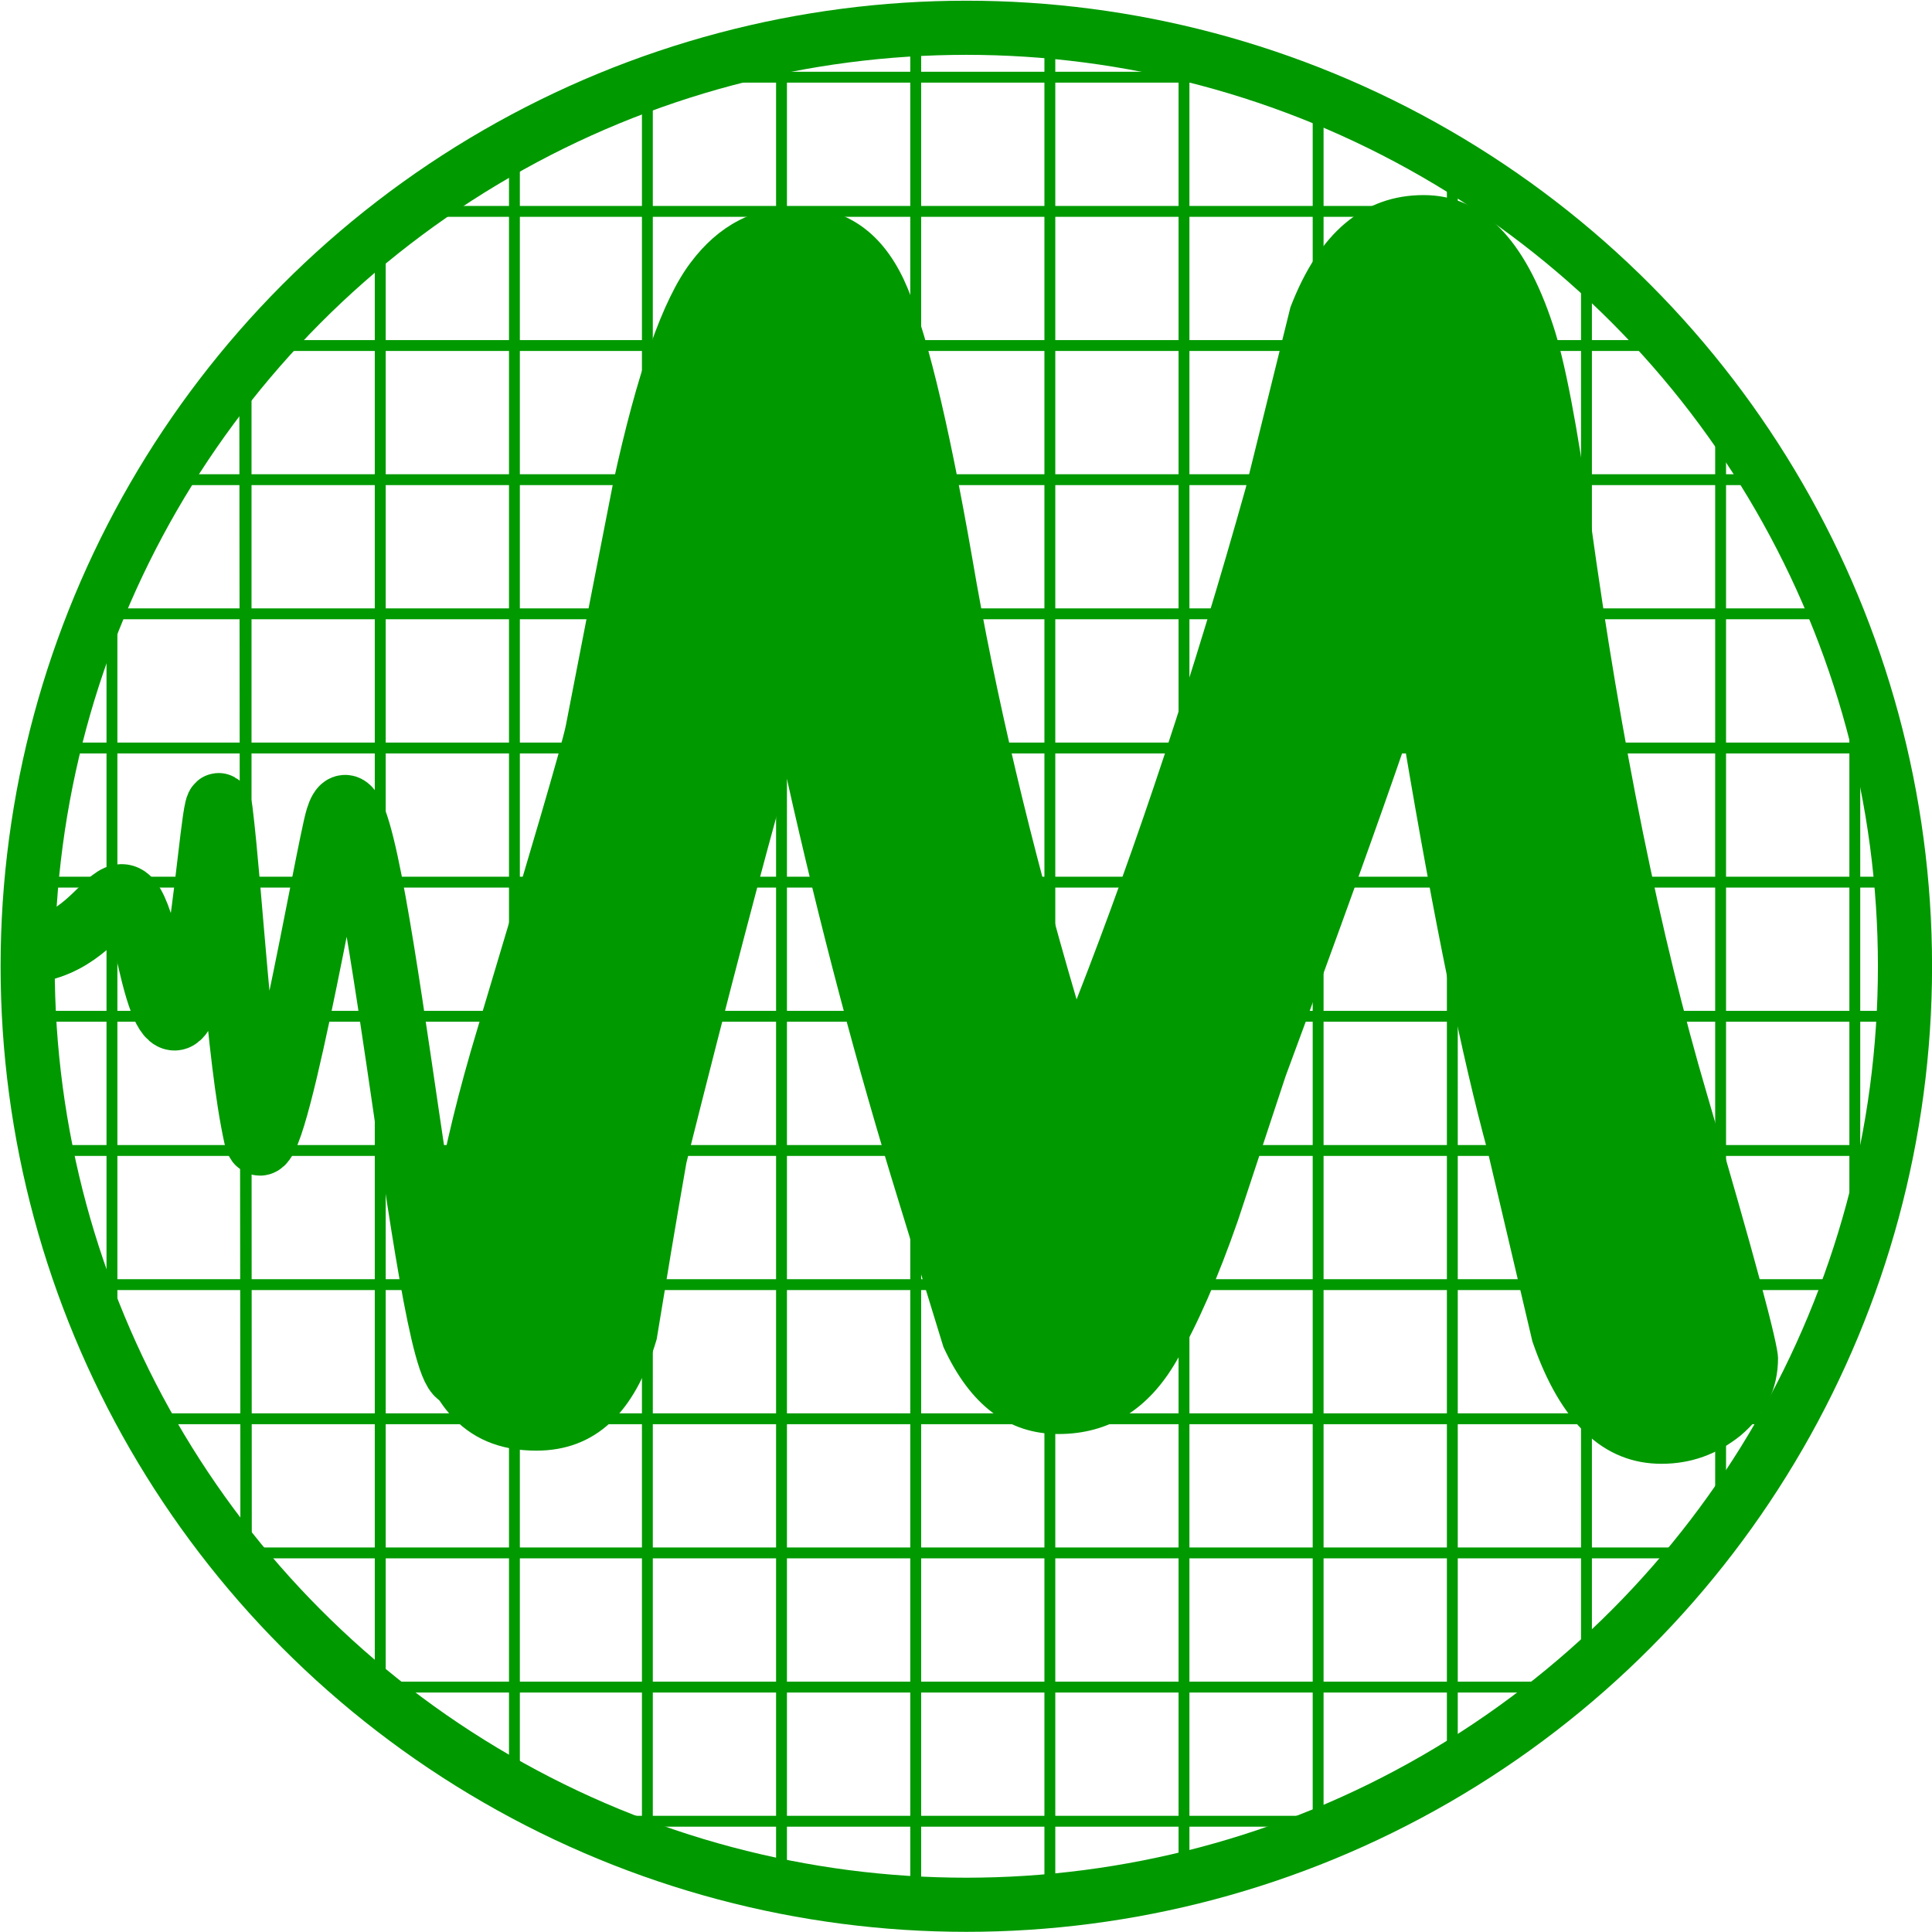 <?xml version="1.0" encoding="utf-8"?>
<!-- Generator: Adobe Illustrator 23.0.3, SVG Export Plug-In . SVG Version: 6.00 Build 0)  -->
<svg version="1.1" id="Ebene_1" xmlns="http://www.w3.org/2000/svg" xmlns:xlink="http://www.w3.org/1999/xlink" x="0px" y="0px"
	 viewBox="0 0 356.9 356.9" style="enable-background:new 0 0 356.9 356.9;" xml:space="preserve">
<style type="text/css">
	.st0{fill:none;stroke:#009900;stroke-width:10;stroke-miterlimit:10;}
	.st1{fill:none;stroke:#009900;stroke-width:2.008;stroke-miterlimit:10;}
	.st2{fill:none;stroke:#009900;stroke-width:12;stroke-miterlimit:10;}
	.st3{fill:none;stroke:#009900;stroke-width:2.072;stroke-miterlimit:10;}
	.st4{fill-rule:evenodd;clip-rule:evenodd;fill:#009900;}
</style>
<ellipse class="st0" cx="178.51" cy="178.5" rx="173.4" ry="173.37"/>
<line class="st1" x1="169.16" y1="1.87" x2="169.16" y2="355.03"/>
<line class="st1" x1="144.37" y1="6.14" x2="144.37" y2="351.02"/>
<line class="st1" x1="119.59" y1="14.26" x2="119.59" y2="344.24"/>
<line class="st1" x1="193.94" y1="1.87" x2="193.94" y2="355.03"/>
<line class="st1" x1="243.5" y1="14.26" x2="243.5" y2="342.63"/>
<line class="st1" x1="268.29" y1="26.65" x2="268.29" y2="330.24"/>
<line class="st1" x1="293.07" y1="45.24" x2="293.07" y2="311.66"/>
<line class="st1" x1="317.85" y1="70.02" x2="317.85" y2="286.87"/>
<path class="st2" d="M3.21,175.76c18.43,0,18.43-24.5,24.78,2.72c8.26,35.39,11.37-39.44,12.71-28.59
	c1.84,15.01,3.34,45.15,6.62,60.02c2.43,11,13.35-53.12,15.11-58.78C68.3,132.28,78.76,254,85.11,254"/>
<line class="st1" x1="342.64" y1="113.39" x2="342.64" y2="243.5"/>
<line class="st1" x1="1.87" y1="187.74" x2="355.03" y2="187.74"/>
<line class="st1" x1="6.42" y1="212.53" x2="348.83" y2="212.53"/>
<line class="st1" x1="12.57" y1="237.31" x2="342.63" y2="237.31"/>
<line class="st1" x1="24.61" y1="262.09" x2="334.39" y2="262.09"/>
<line class="st1" x1="39.05" y1="286.87" x2="317.85" y2="286.87"/>
<line class="st1" x1="63.83" y1="311.66" x2="293.89" y2="311.66"/>
<line class="st1" x1="101" y1="336.44" x2="255.9" y2="336.44"/>
<line class="st1" x1="1.87" y1="162.96" x2="355.03" y2="162.96"/>
<line class="st1" x1="8.07" y1="138.18" x2="348.83" y2="138.18"/>
<line class="st1" x1="14.26" y1="113.39" x2="342.63" y2="113.39"/>
<line class="st1" x1="26.65" y1="88.61" x2="330.24" y2="88.61"/>
<line class="st3" x1="45.24" y1="63.83" x2="45.46" y2="293.07"/>
<line class="st1" x1="45.24" y1="63.83" x2="311.66" y2="63.83"/>
<line class="st1" x1="70.02" y1="39.05" x2="286.87" y2="39.05"/>
<line class="st1" x1="113.61" y1="14.26" x2="243.72" y2="14.26"/>
<line class="st1" x1="70.24" y1="39.05" x2="70.24" y2="317.85"/>
<line class="st1" x1="95.03" y1="24.52" x2="95.03" y2="334.39"/>
<path class="st4" d="M145.37,143.9c-4.43,15.63-10.62,39.28-18.57,70.9c-1.91,10.88-3.72,21.77-5.49,32.6
	c-4.02,13.7-11.42,20.58-22.24,20.58c-6.79,0-12.13-2.28-16.05-6.83c-3.37-3.86-5.03-8.46-5.03-13.75
	c0-15.63,3.37-34.73,10.17-57.24c10.12-33.74,15.6-52.44,16.36-56.1c2.87-14.89,5.79-29.78,8.71-44.68
	c4.43-20.48,9.21-34.14,14.39-40.92c5.13-6.83,11.68-10.24,19.53-10.24c8.96,0,15.55,4.45,19.78,13.36
	c3.92,8.36,8.15,25.58,12.68,51.55c4.28,25.23,10.72,52.39,19.27,81.49c11.22-28.7,21.64-60.21,31.25-94.5l8.25-33.35
	c5.29-13.8,13.54-20.73,24.61-20.73c10.72,0,18.67,8.02,23.91,24.05c2.16,6.48,4.48,18.55,6.94,36.26
	c5.69,41.16,12.83,76.39,21.49,105.78c8.76,29.88,13.13,46.11,13.13,48.73c0,5.69-2.31,10.44-6.94,14.35
	c-4.33,3.46-9.16,5.2-14.59,5.2c-10.67,0-18.67-7.52-23.85-22.61l-8.25-35.08c-4.73-17.37-9.87-42.35-15.35-74.91
	c-4.43,12.91-11.73,33.3-21.99,61l-8.81,26.67c-3.67,10.54-7.45,19.2-11.37,25.97c-5.18,8.96-12.48,13.46-21.79,13.46
	c-9.26,0-16.31-5.34-21.24-16.08L166,221.88C158.35,197.14,151.46,171.16,145.37,143.9"/>
<line class="st1" x1="218.72" y1="8.07" x2="218.72" y2="348.83"/>
<line class="st1" x1="70.24" y1="39.05" x2="70.24" y2="317.85"/>
<line class="st1" x1="45.46" y1="63.83" x2="45.46" y2="293.07"/>
<line class="st1" x1="20.68" y1="101" x2="20.68" y2="255.89"/>
</svg>
